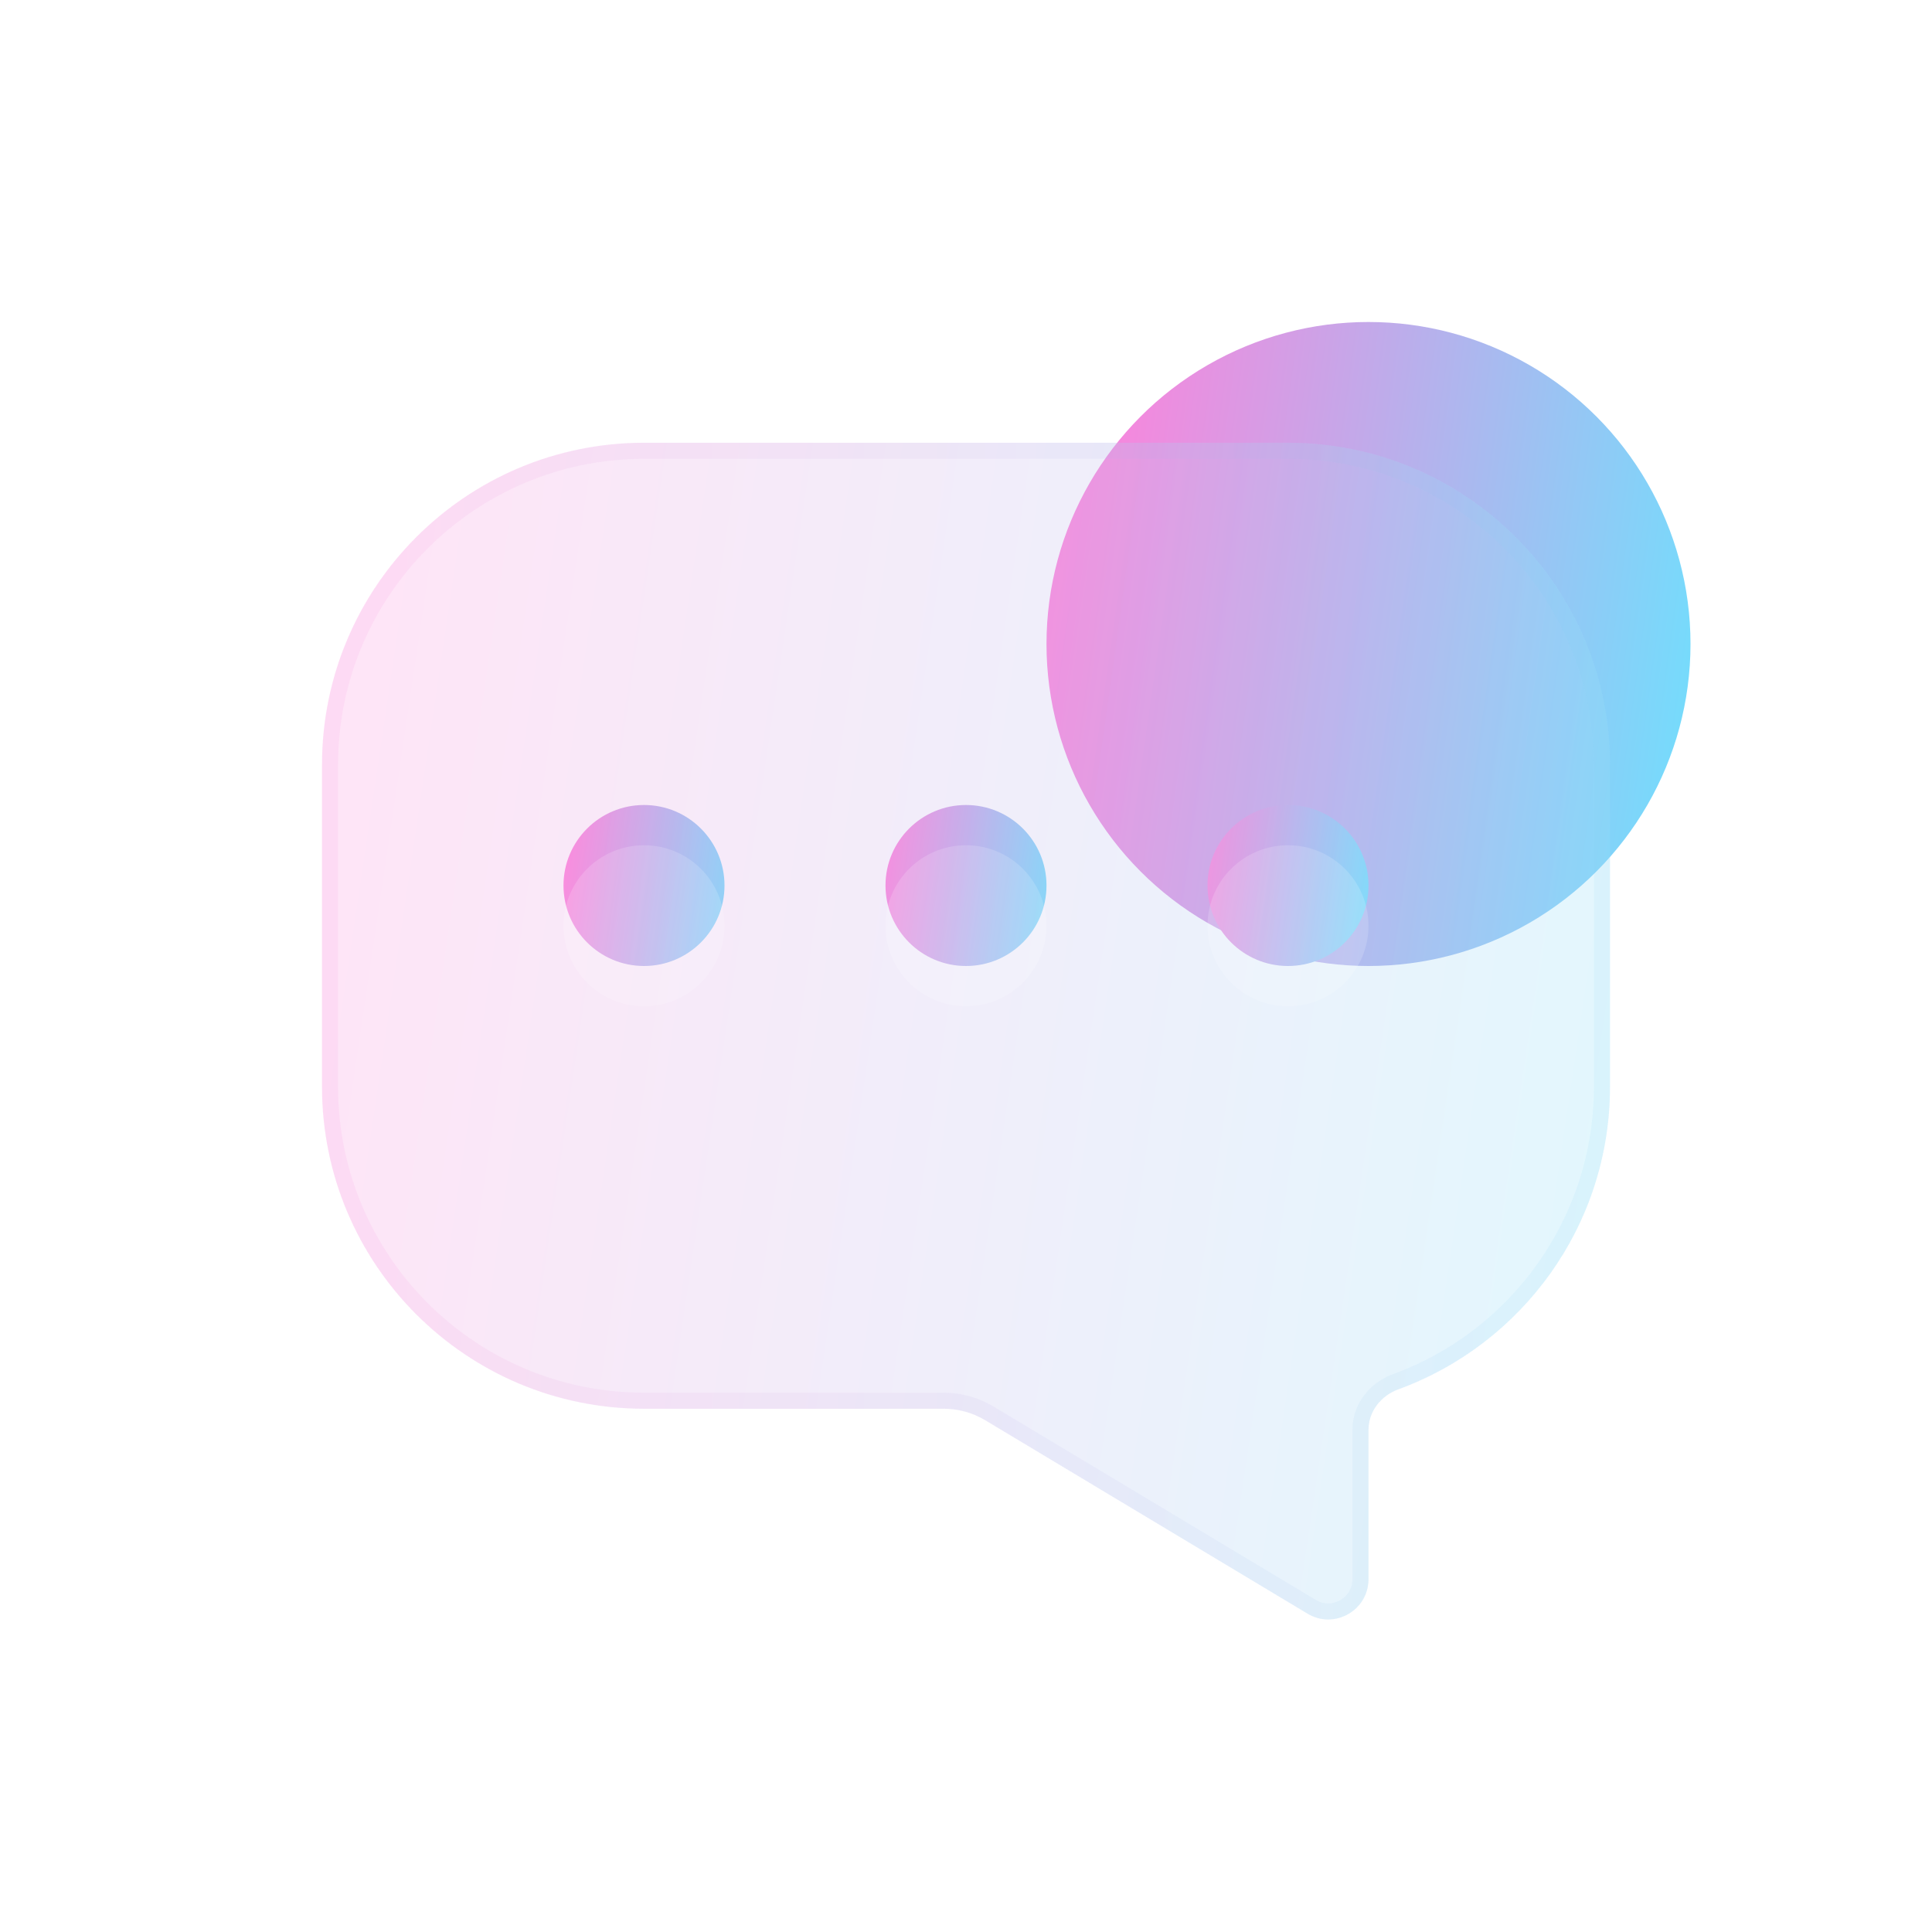 <svg width="24" height="24" viewBox="0 0 24 24" fill="none" xmlns="http://www.w3.org/2000/svg">
<circle cx="17" cy="8" r="4" fill="url(#paint0_linear_38_109)"/>
<circle cx="8" cy="11" r="1" fill="url(#paint1_linear_38_109)"/>
<circle cx="12" cy="11" r="1" fill="url(#paint2_linear_38_109)"/>
<circle cx="16" cy="11" r="1" fill="url(#paint3_linear_38_109)"/>
<g filter="url(#filter0_bi_38_109)">
<path d="M8 5C5.791 5 4 6.791 4 9V13C4 15.209 5.791 17 8 17H11.723C11.904 17 12.082 17.049 12.238 17.142L16.243 19.546C16.576 19.746 17 19.506 17 19.117V17.262C17 17.033 17.156 16.837 17.37 16.759C18.904 16.2 20 14.728 20 13V9C20 6.791 18.209 5 16 5H8Z" fill="#F1F1F1" fill-opacity="0.1"/>
<path d="M8 5C5.791 5 4 6.791 4 9V13C4 15.209 5.791 17 8 17H11.723C11.904 17 12.082 17.049 12.238 17.142L16.243 19.546C16.576 19.746 17 19.506 17 19.117V17.262C17 17.033 17.156 16.837 17.37 16.759C18.904 16.2 20 14.728 20 13V9C20 6.791 18.209 5 16 5H8Z" fill="url(#paint4_linear_38_109)" fill-opacity="0.2"/>
<path d="M4.1 9C4.1 6.846 5.846 5.1 8 5.1H16C18.154 5.1 19.9 6.846 19.9 9V13C19.9 14.684 18.832 16.12 17.336 16.665C17.087 16.756 16.9 16.986 16.9 17.262V19.117C16.9 19.428 16.561 19.62 16.294 19.46L12.289 17.057C12.118 16.954 11.922 16.9 11.723 16.9H8C5.846 16.9 4.1 15.154 4.1 13V9Z" stroke="url(#paint5_linear_38_109)" stroke-opacity="0.1" stroke-width="0.2"/>
</g>
<g filter="url(#filter1_i_38_109)">
<circle cx="8" cy="11" r="1" fill="white" fill-opacity="0.16"/>
</g>
<g filter="url(#filter2_i_38_109)">
<circle cx="12" cy="11" r="1" fill="white" fill-opacity="0.16"/>
</g>
<g filter="url(#filter3_i_38_109)">
<circle cx="16" cy="11" r="1" fill="white" fill-opacity="0.16"/>
</g>
<defs>
<filter id="filter0_bi_38_109" x="1" y="2" width="22" height="20.618" filterUnits="userSpaceOnUse" color-interpolation-filters="sRGB">
<feFlood flood-opacity="0" result="BackgroundImageFix"/>
<feGaussianBlur in="BackgroundImageFix" stdDeviation="1.5"/>
<feComposite in2="SourceAlpha" operator="in" result="effect1_backgroundBlur_38_109"/>
<feBlend mode="normal" in="SourceGraphic" in2="effect1_backgroundBlur_38_109" result="shape"/>
<feColorMatrix in="SourceAlpha" type="matrix" values="0 0 0 0 0 0 0 0 0 0 0 0 0 0 0 0 0 0 127 0" result="hardAlpha"/>
<feOffset dy="0.5"/>
<feGaussianBlur stdDeviation="1"/>
<feComposite in2="hardAlpha" operator="arithmetic" k2="-1" k3="1"/>
<feColorMatrix type="matrix" values="0 0 0 0 1 0 0 0 0 1 0 0 0 0 1 0 0 0 0.4 0"/>
<feBlend mode="normal" in2="shape" result="effect2_innerShadow_38_109"/>
</filter>
<filter id="filter1_i_38_109" x="7" y="10" width="2" height="2.5" filterUnits="userSpaceOnUse" color-interpolation-filters="sRGB">
<feFlood flood-opacity="0" result="BackgroundImageFix"/>
<feBlend mode="normal" in="SourceGraphic" in2="BackgroundImageFix" result="shape"/>
<feColorMatrix in="SourceAlpha" type="matrix" values="0 0 0 0 0 0 0 0 0 0 0 0 0 0 0 0 0 0 127 0" result="hardAlpha"/>
<feOffset dy="0.5"/>
<feGaussianBlur stdDeviation="0.25"/>
<feComposite in2="hardAlpha" operator="arithmetic" k2="-1" k3="1"/>
<feColorMatrix type="matrix" values="0 0 0 0 1 0 0 0 0 1 0 0 0 0 1 0 0 0 0.4 0"/>
<feBlend mode="normal" in2="shape" result="effect1_innerShadow_38_109"/>
</filter>
<filter id="filter2_i_38_109" x="11" y="10" width="2" height="2.5" filterUnits="userSpaceOnUse" color-interpolation-filters="sRGB">
<feFlood flood-opacity="0" result="BackgroundImageFix"/>
<feBlend mode="normal" in="SourceGraphic" in2="BackgroundImageFix" result="shape"/>
<feColorMatrix in="SourceAlpha" type="matrix" values="0 0 0 0 0 0 0 0 0 0 0 0 0 0 0 0 0 0 127 0" result="hardAlpha"/>
<feOffset dy="0.5"/>
<feGaussianBlur stdDeviation="0.25"/>
<feComposite in2="hardAlpha" operator="arithmetic" k2="-1" k3="1"/>
<feColorMatrix type="matrix" values="0 0 0 0 1 0 0 0 0 1 0 0 0 0 1 0 0 0 0.4 0"/>
<feBlend mode="normal" in2="shape" result="effect1_innerShadow_38_109"/>
</filter>
<filter id="filter3_i_38_109" x="15" y="10" width="2" height="2.5" filterUnits="userSpaceOnUse" color-interpolation-filters="sRGB">
<feFlood flood-opacity="0" result="BackgroundImageFix"/>
<feBlend mode="normal" in="SourceGraphic" in2="BackgroundImageFix" result="shape"/>
<feColorMatrix in="SourceAlpha" type="matrix" values="0 0 0 0 0 0 0 0 0 0 0 0 0 0 0 0 0 0 127 0" result="hardAlpha"/>
<feOffset dy="0.5"/>
<feGaussianBlur stdDeviation="0.25"/>
<feComposite in2="hardAlpha" operator="arithmetic" k2="-1" k3="1"/>
<feColorMatrix type="matrix" values="0 0 0 0 1 0 0 0 0 1 0 0 0 0 1 0 0 0 0.4 0"/>
<feBlend mode="normal" in2="shape" result="effect1_innerShadow_38_109"/>
</filter>
<linearGradient id="paint0_linear_38_109" x1="13.333" y1="5.6" x2="22.054" y2="6.811" gradientUnits="userSpaceOnUse">
<stop stop-color="#FE82DB"/>
<stop offset="1" stop-color="#68E4FF"/>
</linearGradient>
<linearGradient id="paint1_linear_38_109" x1="7.083" y1="10.4" x2="9.264" y2="10.703" gradientUnits="userSpaceOnUse">
<stop stop-color="#FE82DB"/>
<stop offset="1" stop-color="#68E4FF"/>
</linearGradient>
<linearGradient id="paint2_linear_38_109" x1="11.083" y1="10.4" x2="13.264" y2="10.703" gradientUnits="userSpaceOnUse">
<stop stop-color="#FE82DB"/>
<stop offset="1" stop-color="#68E4FF"/>
</linearGradient>
<linearGradient id="paint3_linear_38_109" x1="15.083" y1="10.4" x2="17.264" y2="10.703" gradientUnits="userSpaceOnUse">
<stop stop-color="#FE82DB"/>
<stop offset="1" stop-color="#68E4FF"/>
</linearGradient>
<linearGradient id="paint4_linear_38_109" x1="4.667" y1="8" x2="22.063" y2="10.577" gradientUnits="userSpaceOnUse">
<stop stop-color="#FE82DB"/>
<stop offset="1" stop-color="#68E4FF"/>
</linearGradient>
<linearGradient id="paint5_linear_38_109" x1="4.5" y1="5.682" x2="20" y2="5.682" gradientUnits="userSpaceOnUse">
<stop stop-color="#FD84DC"/>
<stop offset="1" stop-color="#7FD6FA"/>
</linearGradient>
</defs>
</svg>
